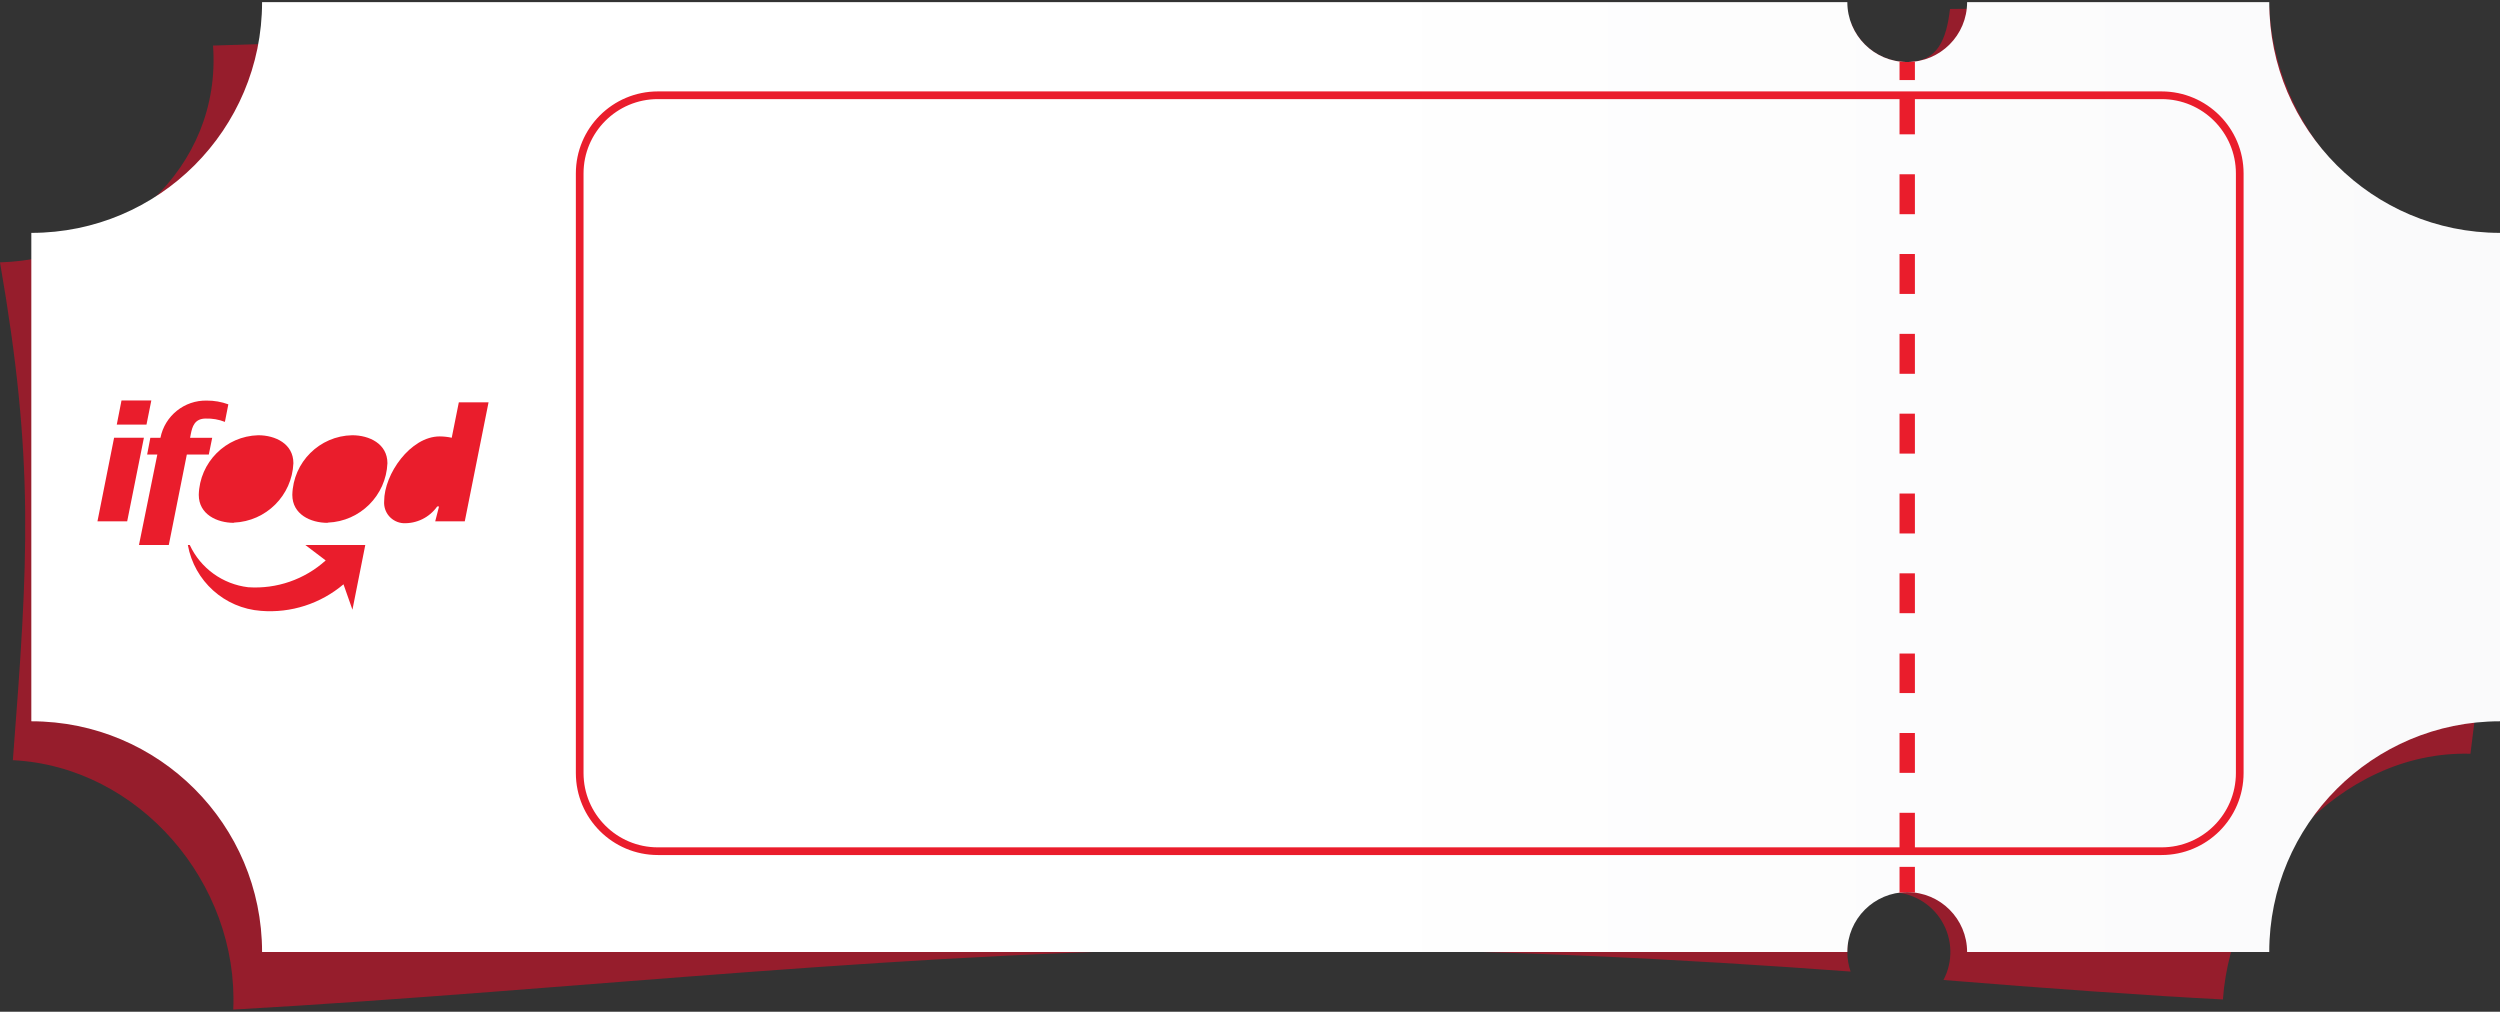 <?xml version="1.0" encoding="UTF-8"?>
<svg xmlns="http://www.w3.org/2000/svg" xmlns:xlink="http://www.w3.org/1999/xlink" width="299pt" height="121pt" viewBox="0 0 299 121" version="1.1">
<rect x="0" y="0" width="299" height="121" fill="#333333" stroke="none"/>
<defs>
<clipPath id="clip1">
  <path d="M 3 0 L 299 0 L 299 114 L 3 114 Z M 3 0 "/>
</clipPath>
<clipPath id="clip2">
  <path d="M 235.266 0.254 C 235.266 4.211 232.059 7.418 228.102 7.418 C 224.148 7.418 220.941 4.211 220.941 0.254 L 31.344 0.254 C 31.344 15.496 18.988 27.852 3.746 27.852 L 3.746 86.266 C 18.988 86.266 31.344 98.621 31.344 113.863 L 220.941 113.863 C 220.941 109.906 224.148 106.699 228.102 106.699 C 232.059 106.699 235.266 109.906 235.266 113.863 L 271.402 113.863 C 271.402 98.621 283.758 86.266 299 86.266 L 299 27.852 C 283.758 27.852 271.402 15.496 271.402 0.254 Z M 235.266 0.254 "/>
</clipPath>
<linearGradient id="linear0" gradientUnits="userSpaceOnUse" x1="0" y1="120.62" x2="1" y2="120.62" gradientTransform="matrix(295.264,0,0,-295.264,3.626,35672.958)">
<stop offset="0" style="stop-color:rgb(100%,100%,100%);stop-opacity:1;"/>
<stop offset="0.54" style="stop-color:rgb(100%,100%,100%);stop-opacity:1;"/>
<stop offset="0.59" style="stop-color:rgb(99.608%,99.608%,99.608%);stop-opacity:1;"/>
<stop offset="1" style="stop-color:rgb(98.039%,98.039%,98.431%);stop-opacity:1;"/>
</linearGradient>
<clipPath id="clip3">
  <path d="M 227 4 L 230 4 L 230 110 L 227 110 Z M 227 4 "/>
</clipPath>
<clipPath id="clip4">
  <path d="M 235.266 0.254 C 235.266 4.211 232.059 7.418 228.102 7.418 C 224.148 7.418 220.941 4.211 220.941 0.254 L 31.344 0.254 C 31.344 15.496 18.988 27.852 3.746 27.852 L 3.746 86.266 C 18.988 86.266 31.344 98.621 31.344 113.863 L 220.941 113.863 C 220.941 109.906 224.148 106.699 228.102 106.699 C 232.059 106.699 235.266 109.906 235.266 113.863 L 271.402 113.863 C 271.402 98.621 283.758 86.266 299 86.266 L 299 27.852 C 283.758 27.852 271.402 15.496 271.402 0.254 Z M 235.266 0.254 "/>
</clipPath>
</defs>
<g id="surface1">
<path style=" stroke:none;fill-rule:nonzero;fill:rgb(58.824%,11.373%,17.255%);fill-opacity:1;" d="M 271.402 0.824 C 258.707 0.824 241.559 0.977 233.219 1.074 C 232.809 4.641 231.777 7.418 228.102 7.418 C 225.121 7.414 222.453 5.57 221.402 2.781 C 193.113 2.914 80.465 3.531 25.48 5.449 C 26.551 20.23 13.883 30.961 0 31.379 C 4.125 55.121 3.387 66.969 1.539 90.918 C 16.641 91.68 28.566 105.613 27.898 120.746 C 69.027 118.418 110.121 113.512 151.352 113.465 C 178.41 113.465 201.715 114.75 221.332 116.199 C 221.074 115.449 220.941 114.656 220.941 113.863 C 220.941 109.867 222.148 106.699 226.105 106.699 C 228.617 106.699 230.945 108.016 232.238 110.164 C 233.535 112.316 233.609 114.988 232.438 117.207 C 244.605 118.207 257.078 119.086 265.859 119.535 C 266.918 104.805 279.672 89.711 295.465 90.148 C 298.559 66 299 52.734 299 28.422 C 283.727 29.051 272.031 15.137 271.402 0.824 "/>
<g clip-path="url(#clip1)" clip-rule="nonzero">
<g clip-path="url(#clip2)" clip-rule="nonzero">
<path style=" stroke:none;fill-rule:nonzero;fill:url(#linear0);" d="M 3.746 0.254 L 299.012 0.254 L 299.012 113.863 L 3.746 113.863 Z M 3.746 0.254 "/>
</g>
</g>
<g clip-path="url(#clip3)" clip-rule="nonzero">
<g clip-path="url(#clip4)" clip-rule="nonzero">
<path style=" stroke:none;fill-rule:nonzero;fill:rgb(91.765%,11.373%,17.255%);fill-opacity:1;" d="M 229.023 109.227 L 227.184 109.227 L 227.184 103.676 L 229.023 103.676 Z M 229.023 101.977 L 227.184 101.977 L 227.184 97.211 L 229.023 97.211 Z M 229.023 92.438 L 227.184 92.438 L 227.184 87.664 L 229.023 87.664 Z M 229.023 82.891 L 227.184 82.891 L 227.184 78.164 L 229.023 78.164 Z M 229.023 73.34 L 227.184 73.34 L 227.184 68.574 L 229.023 68.574 Z M 229.023 63.801 L 227.184 63.801 L 227.184 59.027 L 229.023 59.027 Z M 229.023 54.254 L 227.184 54.254 L 227.184 49.477 L 229.023 49.477 Z M 229.023 44.703 L 227.184 44.703 L 227.184 39.93 L 229.023 39.93 Z M 229.023 35.156 L 227.184 35.156 L 227.184 30.379 L 229.023 30.379 Z M 229.023 25.617 L 227.184 25.617 L 227.184 20.84 L 229.023 20.84 Z M 229.023 16.066 L 227.184 16.066 L 227.184 11.293 L 229.023 11.293 Z M 229.023 9.574 L 227.184 9.574 L 227.184 4.801 L 229.023 4.801 Z M 229.023 9.574 "/>
</g>
</g>
<path style=" stroke:none;fill-rule:nonzero;fill:rgb(91.765%,11.373%,17.255%);fill-opacity:1;" d="M 11.656 62.352 L 15.211 62.352 L 17.211 52.355 L 13.645 52.355 Z M 11.656 62.352 "/>
<path style=" stroke:none;fill-rule:nonzero;fill:rgb(91.765%,11.373%,17.255%);fill-opacity:1;" d="M 13.965 50.785 L 17.52 50.785 L 18.098 47.898 L 14.531 47.898 Z M 13.965 50.785 "/>
<path style=" stroke:none;fill-rule:nonzero;fill:rgb(91.765%,11.373%,17.255%);fill-opacity:1;" d="M 16.621 65.18 L 20.188 65.18 L 22.344 54.363 L 24.973 54.363 L 25.379 52.363 L 22.734 52.363 L 22.824 51.895 C 22.992 51.047 23.262 50.059 24.602 50.059 C 25.387 50.035 26.168 50.168 26.898 50.457 L 27.309 48.359 C 26.484 48.059 25.617 47.906 24.742 47.91 C 22.055 47.848 19.711 49.727 19.188 52.363 L 17.98 52.363 L 17.598 54.363 L 18.816 54.363 Z M 16.621 65.18 "/>
<path style=" stroke:none;fill-rule:nonzero;fill:rgb(91.765%,11.373%,17.255%);fill-opacity:1;" d="M 27.969 62.504 C 31.828 62.352 34.926 59.262 35.09 55.402 C 35.09 53.074 32.93 52.055 30.883 52.055 C 26.992 52.16 23.867 55.297 23.773 59.188 C 23.773 61.516 25.949 62.531 27.977 62.531 "/>
<path style=" stroke:none;fill-rule:nonzero;fill:rgb(91.765%,11.373%,17.255%);fill-opacity:1;" d="M 39.215 62.504 C 43.074 62.352 46.172 59.262 46.336 55.402 C 46.336 53.074 44.168 52.055 42.121 52.055 C 38.211 52.133 35.055 55.277 34.961 59.188 C 34.961 61.516 37.137 62.531 39.176 62.531 "/>
<path style=" stroke:none;fill-rule:nonzero;fill:rgb(91.765%,11.373%,17.255%);fill-opacity:1;" d="M 52.051 62.352 L 55.586 62.352 L 58.43 48.121 L 54.875 48.121 L 54.027 52.355 C 53.555 52.25 53.07 52.199 52.59 52.195 C 49.094 52.195 45.945 56.699 45.945 59.938 C 45.895 60.59 46.105 61.238 46.535 61.734 C 46.969 62.23 47.578 62.531 48.234 62.574 C 49.836 62.637 51.363 61.887 52.289 60.574 L 52.508 60.574 Z M 52.051 62.352 "/>
<path style=" stroke:none;fill-rule:nonzero;fill:rgb(91.765%,11.373%,17.255%);fill-opacity:1;" d="M 41.082 69.883 C 38.34 72.203 34.793 73.348 31.215 73.059 C 26.84 72.738 23.242 69.496 22.465 65.18 L 22.695 65.18 C 23.988 67.965 26.637 69.875 29.684 70.234 C 33.082 70.465 36.426 69.309 38.953 67.027 L 36.516 65.18 L 43.688 65.18 L 42.152 72.922 Z M 41.082 69.883 "/>
<path style="fill:none;stroke-width:0.92;stroke-linecap:butt;stroke-linejoin:miter;stroke:rgb(91.765%,11.373%,17.255%);stroke-opacity:1;stroke-miterlimit:10;" d="M 78.76 11.148 L 258.779 11.148 C 263.949 11.148 268.142 15.341 268.142 20.511 L 268.142 92.29 C 268.142 97.46 263.949 101.648 258.779 101.648 L 78.76 101.648 C 73.59 101.648 69.401 97.46 69.401 92.29 L 69.401 20.511 C 69.401 15.341 73.59 11.148 78.76 11.148 Z M 78.76 11.148 " transform="matrix(0.999,0,0,0.999,0,0.256)"/>
</g>
</svg>
